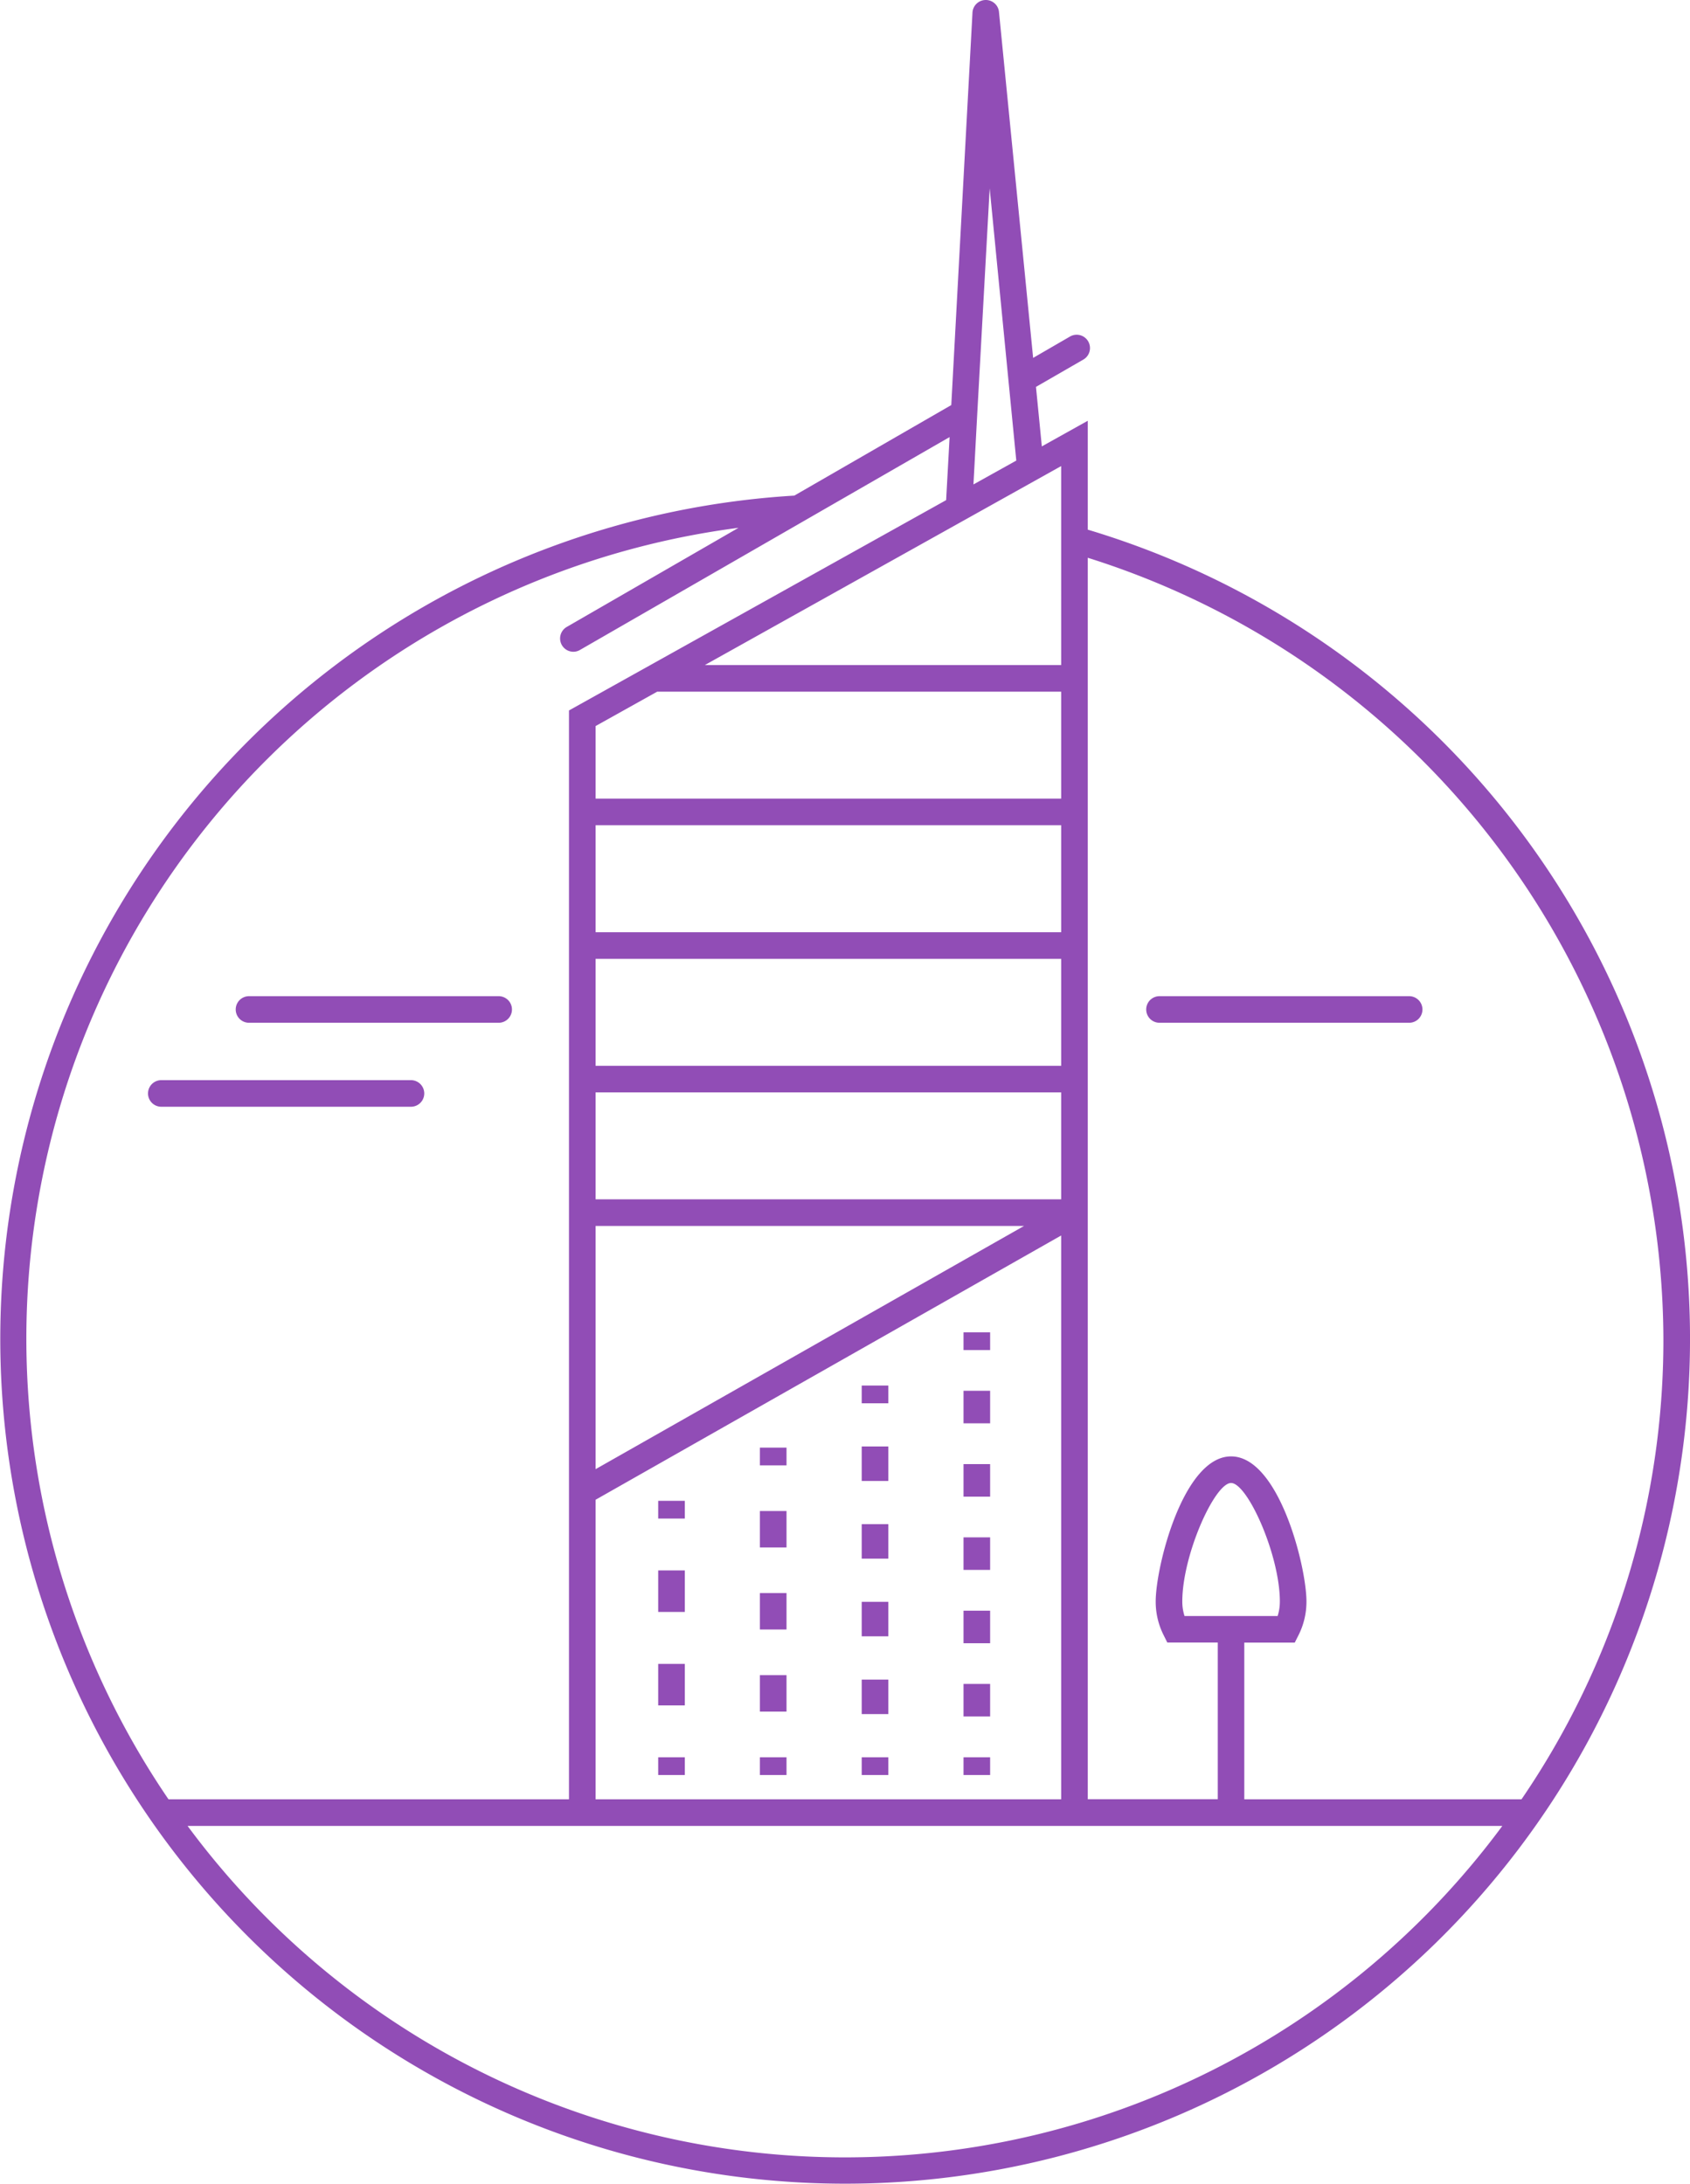 <svg xmlns="http://www.w3.org/2000/svg" viewBox="0 0 190.57 246.29"><defs><style>.cls-1{fill:#914db6;}</style></defs><title>gurugram</title><g id="Layer_2" data-name="Layer 2"><g id="Layer_2-2" data-name="Layer 2"><path class="cls-1" d="M122.66,59.73V47.45l-5.18,2.89-.66-6.71,5.34-3.08a1.5,1.5,0,0,0-1.5-2.6l-4.16,2.41-3.85-39A1.49,1.49,0,0,0,111.13,0a1.5,1.5,0,0,0-1.47,1.42l-2.39,44.26L89.57,55.89a95.27,95.27,0,1,0,33.09,3.84ZM187.57,151a91.79,91.79,0,0,1-16,51.91H140.31V185.24H146l.42-.83a8.38,8.38,0,0,0,.9-3.81c0-3.94-3.11-16.36-8.5-16.36s-8.5,12.42-8.5,16.36a8.38,8.38,0,0,0,.9,3.81l.41.82h5.69v17.67H122.66v-140A92.67,92.67,0,0,1,187.57,151Zm-54,31.24a5.35,5.35,0,0,1-.25-1.64c0-5.24,3.65-13.36,5.5-13.36s5.5,8.12,5.5,13.36a5.35,5.35,0,0,1-.25,1.64ZM74.11,78h45.55V90.06H67.16V81.88Zm45.55,42.19H67.16V108.13h52.5Zm0,3v12.06H67.16V123.19Zm0-18.06H67.16V93.06h52.5Zm-52.5,33.12h48.32L67.16,165.68Zm0,30.88,52.5-29.8v63.58H67.16ZM119.66,75H79.48l40.18-22.44ZM111.6,21.23l3,30.71-4.83,2.69.43-8h0ZM83.28,59.52,63.91,70.7a1.5,1.5,0,0,0,.75,2.8,1.47,1.47,0,0,0,.75-.21l41.67-24-.39,7.11L64.16,80.12V202.91H19A92.21,92.21,0,0,1,83.28,59.52Zm12,183.77a92.19,92.19,0,0,1-74.13-37.38H169.41A92.18,92.18,0,0,1,95.29,243.29Z"/><rect class="cls-1" x="74.22" y="169.25" width="3" height="2"/><rect class="cls-1" x="74.22" y="177.1" width="3" height="4.68"/><rect class="cls-1" x="74.22" y="187.64" width="3" height="4.68"/><rect class="cls-1" x="74.22" y="198.17" width="3" height="2"/><rect class="cls-1" x="85.69" y="163.25" width="3" height="2"/><rect class="cls-1" x="85.69" y="188.91" width="3" height="4.11"/><rect class="cls-1" x="85.69" y="170.4" width="3" height="4.11"/><rect class="cls-1" x="85.69" y="179.65" width="3" height="4.11"/><rect class="cls-1" x="85.69" y="198.17" width="3" height="2"/><rect class="cls-1" x="97.17" y="156.25" width="3" height="2"/><rect class="cls-1" x="97.17" y="171.88" width="3" height="3.89"/><rect class="cls-1" x="97.17" y="180.64" width="3" height="3.89"/><rect class="cls-1" x="97.17" y="189.41" width="3" height="3.89"/><rect class="cls-1" x="97.17" y="163.12" width="3" height="3.89"/><rect class="cls-1" x="97.17" y="198.17" width="3" height="2"/><rect class="cls-1" x="108.65" y="150.25" width="3" height="2"/><rect class="cls-1" x="108.65" y="173.37" width="3" height="3.67"/><rect class="cls-1" x="108.65" y="156.84" width="3" height="3.67"/><rect class="cls-1" x="108.65" y="181.64" width="3" height="3.67"/><rect class="cls-1" x="108.65" y="165.11" width="3" height="3.67"/><rect class="cls-1" x="108.65" y="189.9" width="3" height="3.67"/><rect class="cls-1" x="108.65" y="198.17" width="3" height="2"/><path class="cls-1" d="M46.34,124.81a1.5,1.5,0,0,0,0-3H18.19a1.5,1.5,0,1,0,0,3Z"/><path class="cls-1" d="M28.08,115.34H56.23a1.5,1.5,0,0,0,0-3H28.08a1.5,1.5,0,0,0,0,3Z"/><path class="cls-1" d="M130.75,115.34H158.9a1.5,1.5,0,0,0,0-3H130.75a1.5,1.5,0,0,0,0,3Z"/></g></g></svg>